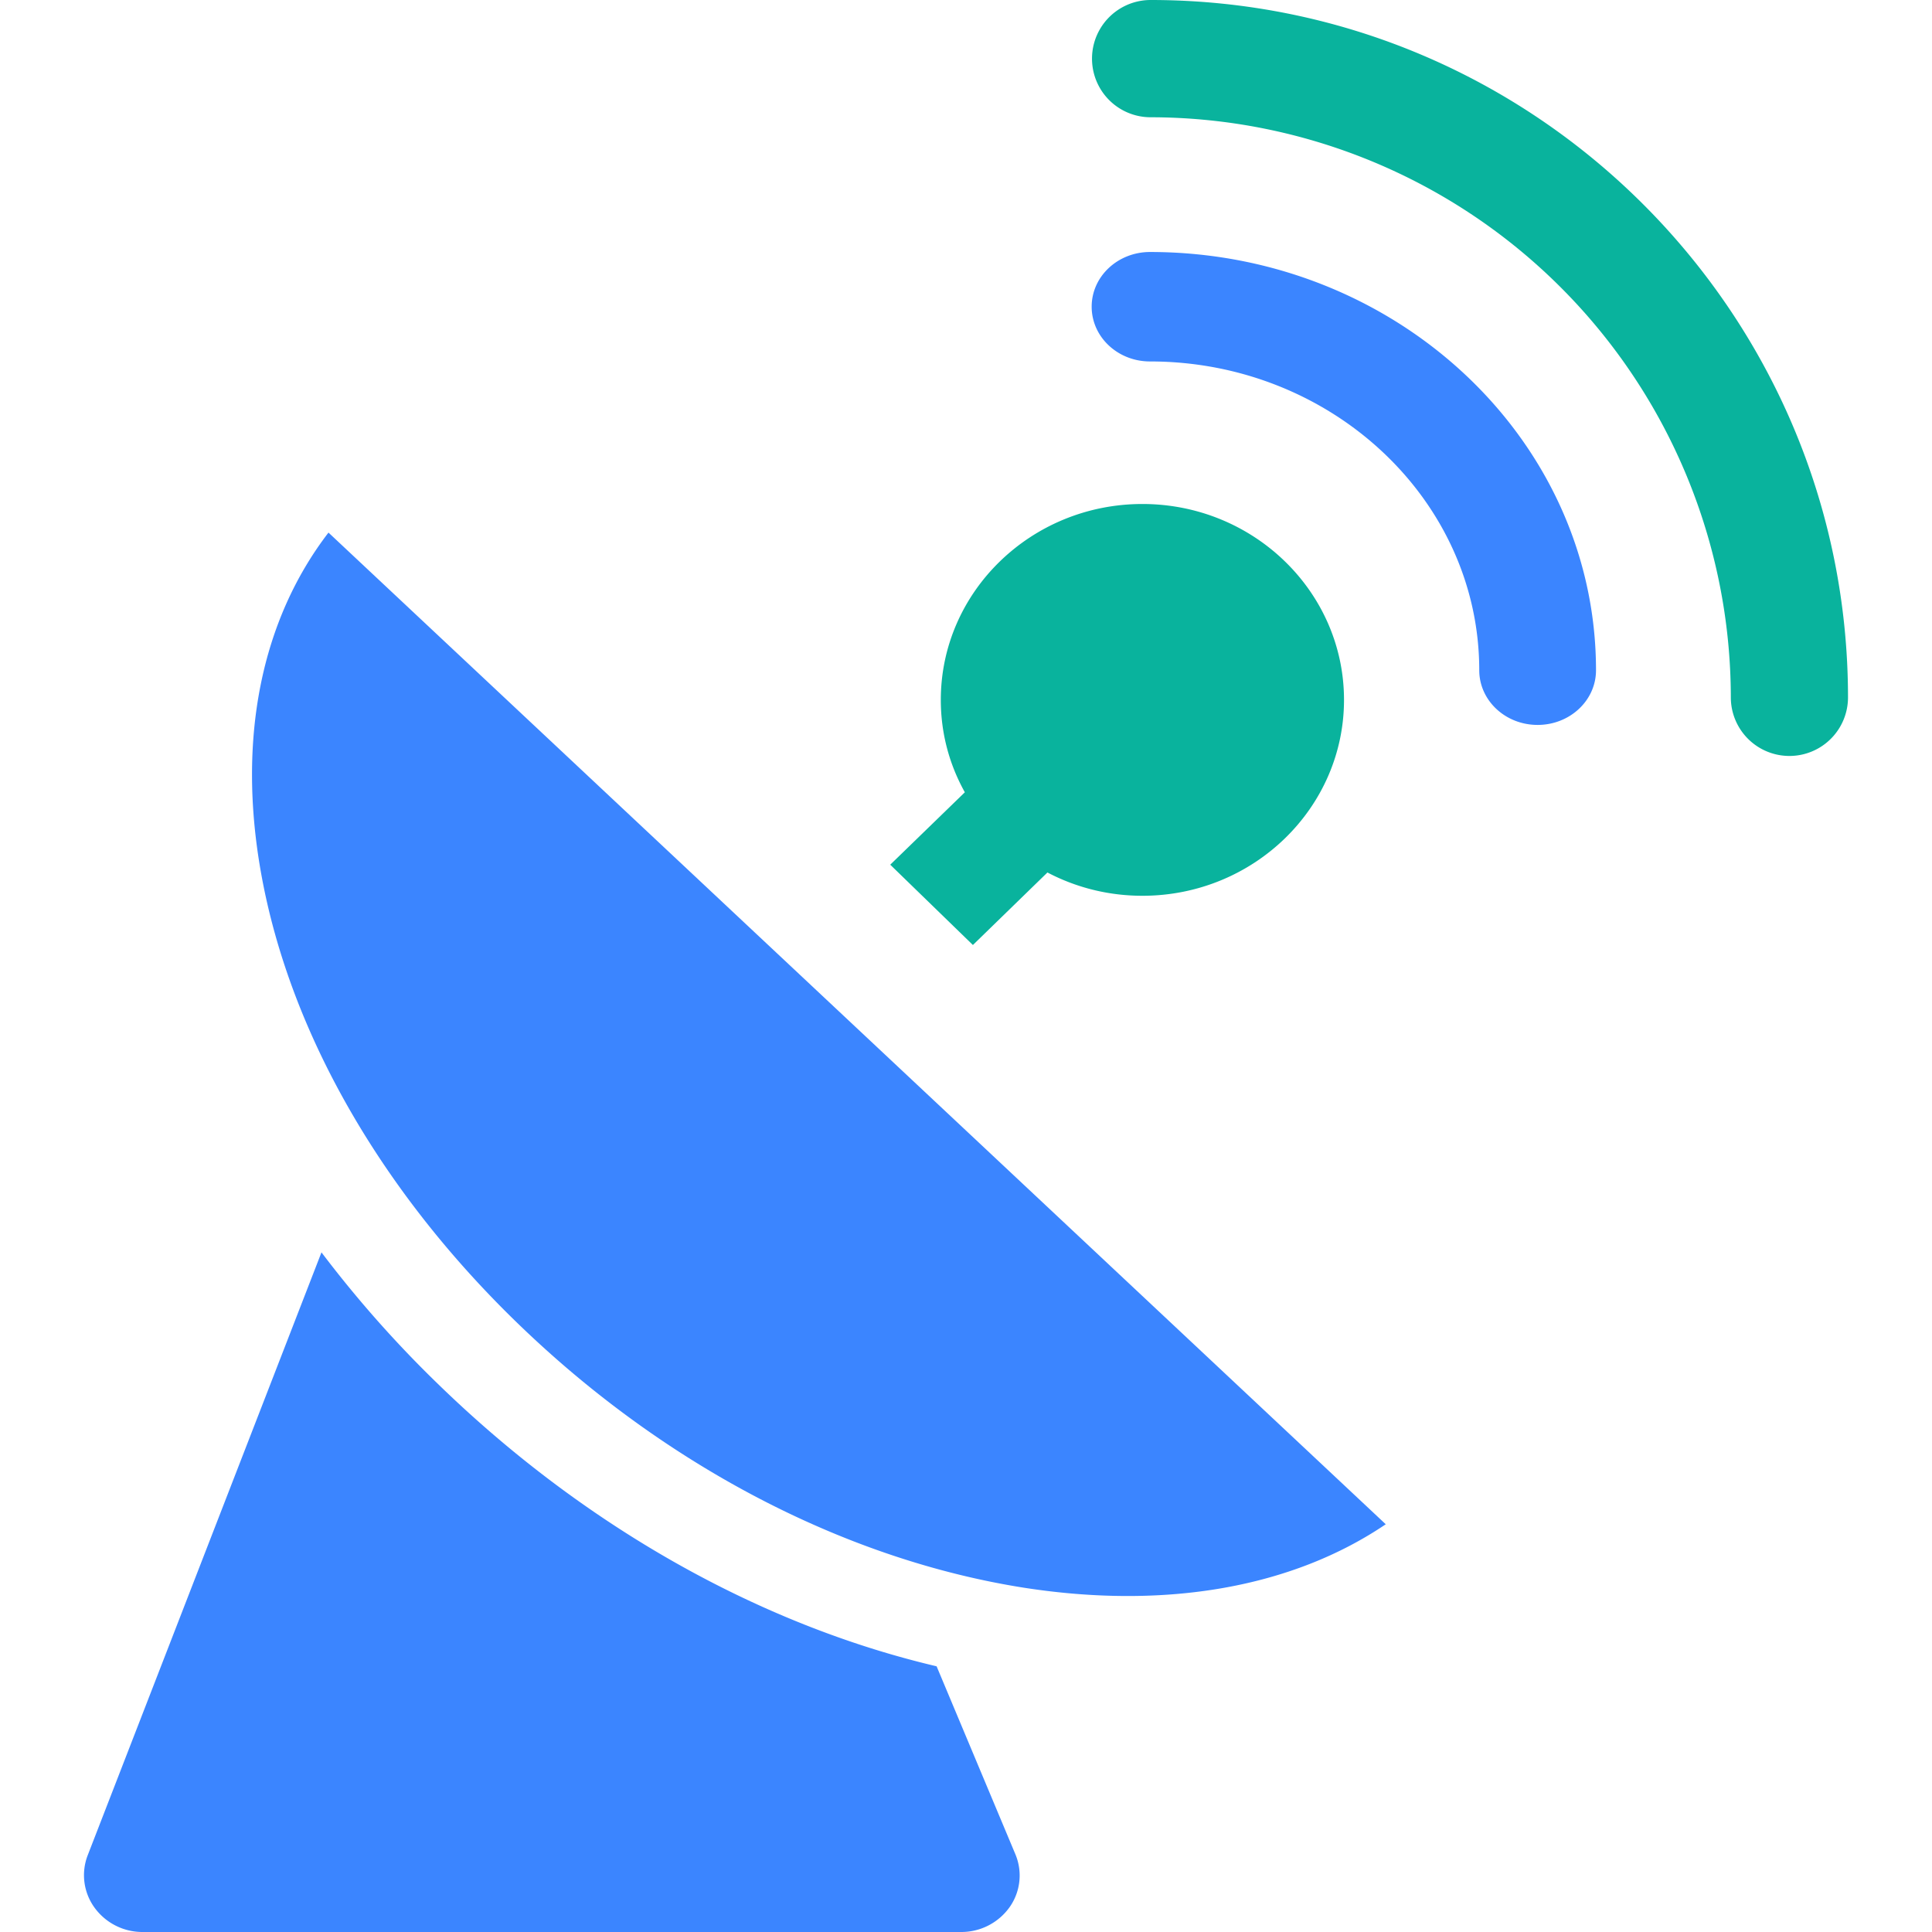 <?xml version="1.0" standalone="no"?><!DOCTYPE svg PUBLIC "-//W3C//DTD SVG 1.1//EN" "http://www.w3.org/Graphics/SVG/1.1/DTD/svg11.dtd"><svg t="1725655146612" class="icon" viewBox="0 0 1024 1024" version="1.1" xmlns="http://www.w3.org/2000/svg" p-id="6469" xmlns:xlink="http://www.w3.org/1999/xlink" width="200" height="200"><path d="M170.389 663.775L46.53 983.218a29.295 29.295 0 0 0 3.473 27.737 31.343 31.343 0 0 0 25.511 13.045h433.909a31.388 31.388 0 0 0 25.823-13.357 29.117 29.117 0 0 0 2.805-28.138l-41.628-99.328c-94.253-22.172-186.991-74.485-264.237-149.593a605.985 605.985 0 0 1-61.796-69.81zM174.084 282.312c-35.617 46.436-48.351 109.212-35.795 179.957 15.315 86.417 66.026 173.546 142.692 245.404 76.622 71.903 169.628 119.318 261.61 133.832 75.509 11.754 142.381-0.134 191.889-33.614L174.084 282.268zM609.507 133.565c-17.007 0-30.898 12.911-30.898 28.984 0 16.117 13.891 29.028 30.898 29.028 96.167 0 174.525 73.416 174.525 163.662 0 15.983 13.802 28.984 30.943 28.984 17.052 0 30.943-12.911 30.943-28.984C845.917 232.938 739.778 133.565 609.507 133.565z" fill="#3B85FF" p-id="6470"></path><path d="M609.863 0a31.032 31.032 0 1 0 0 62.152 307.823 307.823 0 0 1 307.512 307.467 31.032 31.032 0 1 0 62.108 0C979.394 165.888 813.639 0 609.863 0zM555.191 462.447c15.004 7.88 32.1 12.333 50.31 12.333 58.947 0 106.852-46.525 106.852-103.825S664.447 267.13 605.5 267.13c-58.947 0-106.852 46.525-106.852 103.825 0 17.72 4.541 34.282 12.733 48.974l-39.535 38.378 43.809 42.563 39.491-38.422z" fill="#09B39D" p-id="6471"></path></svg>